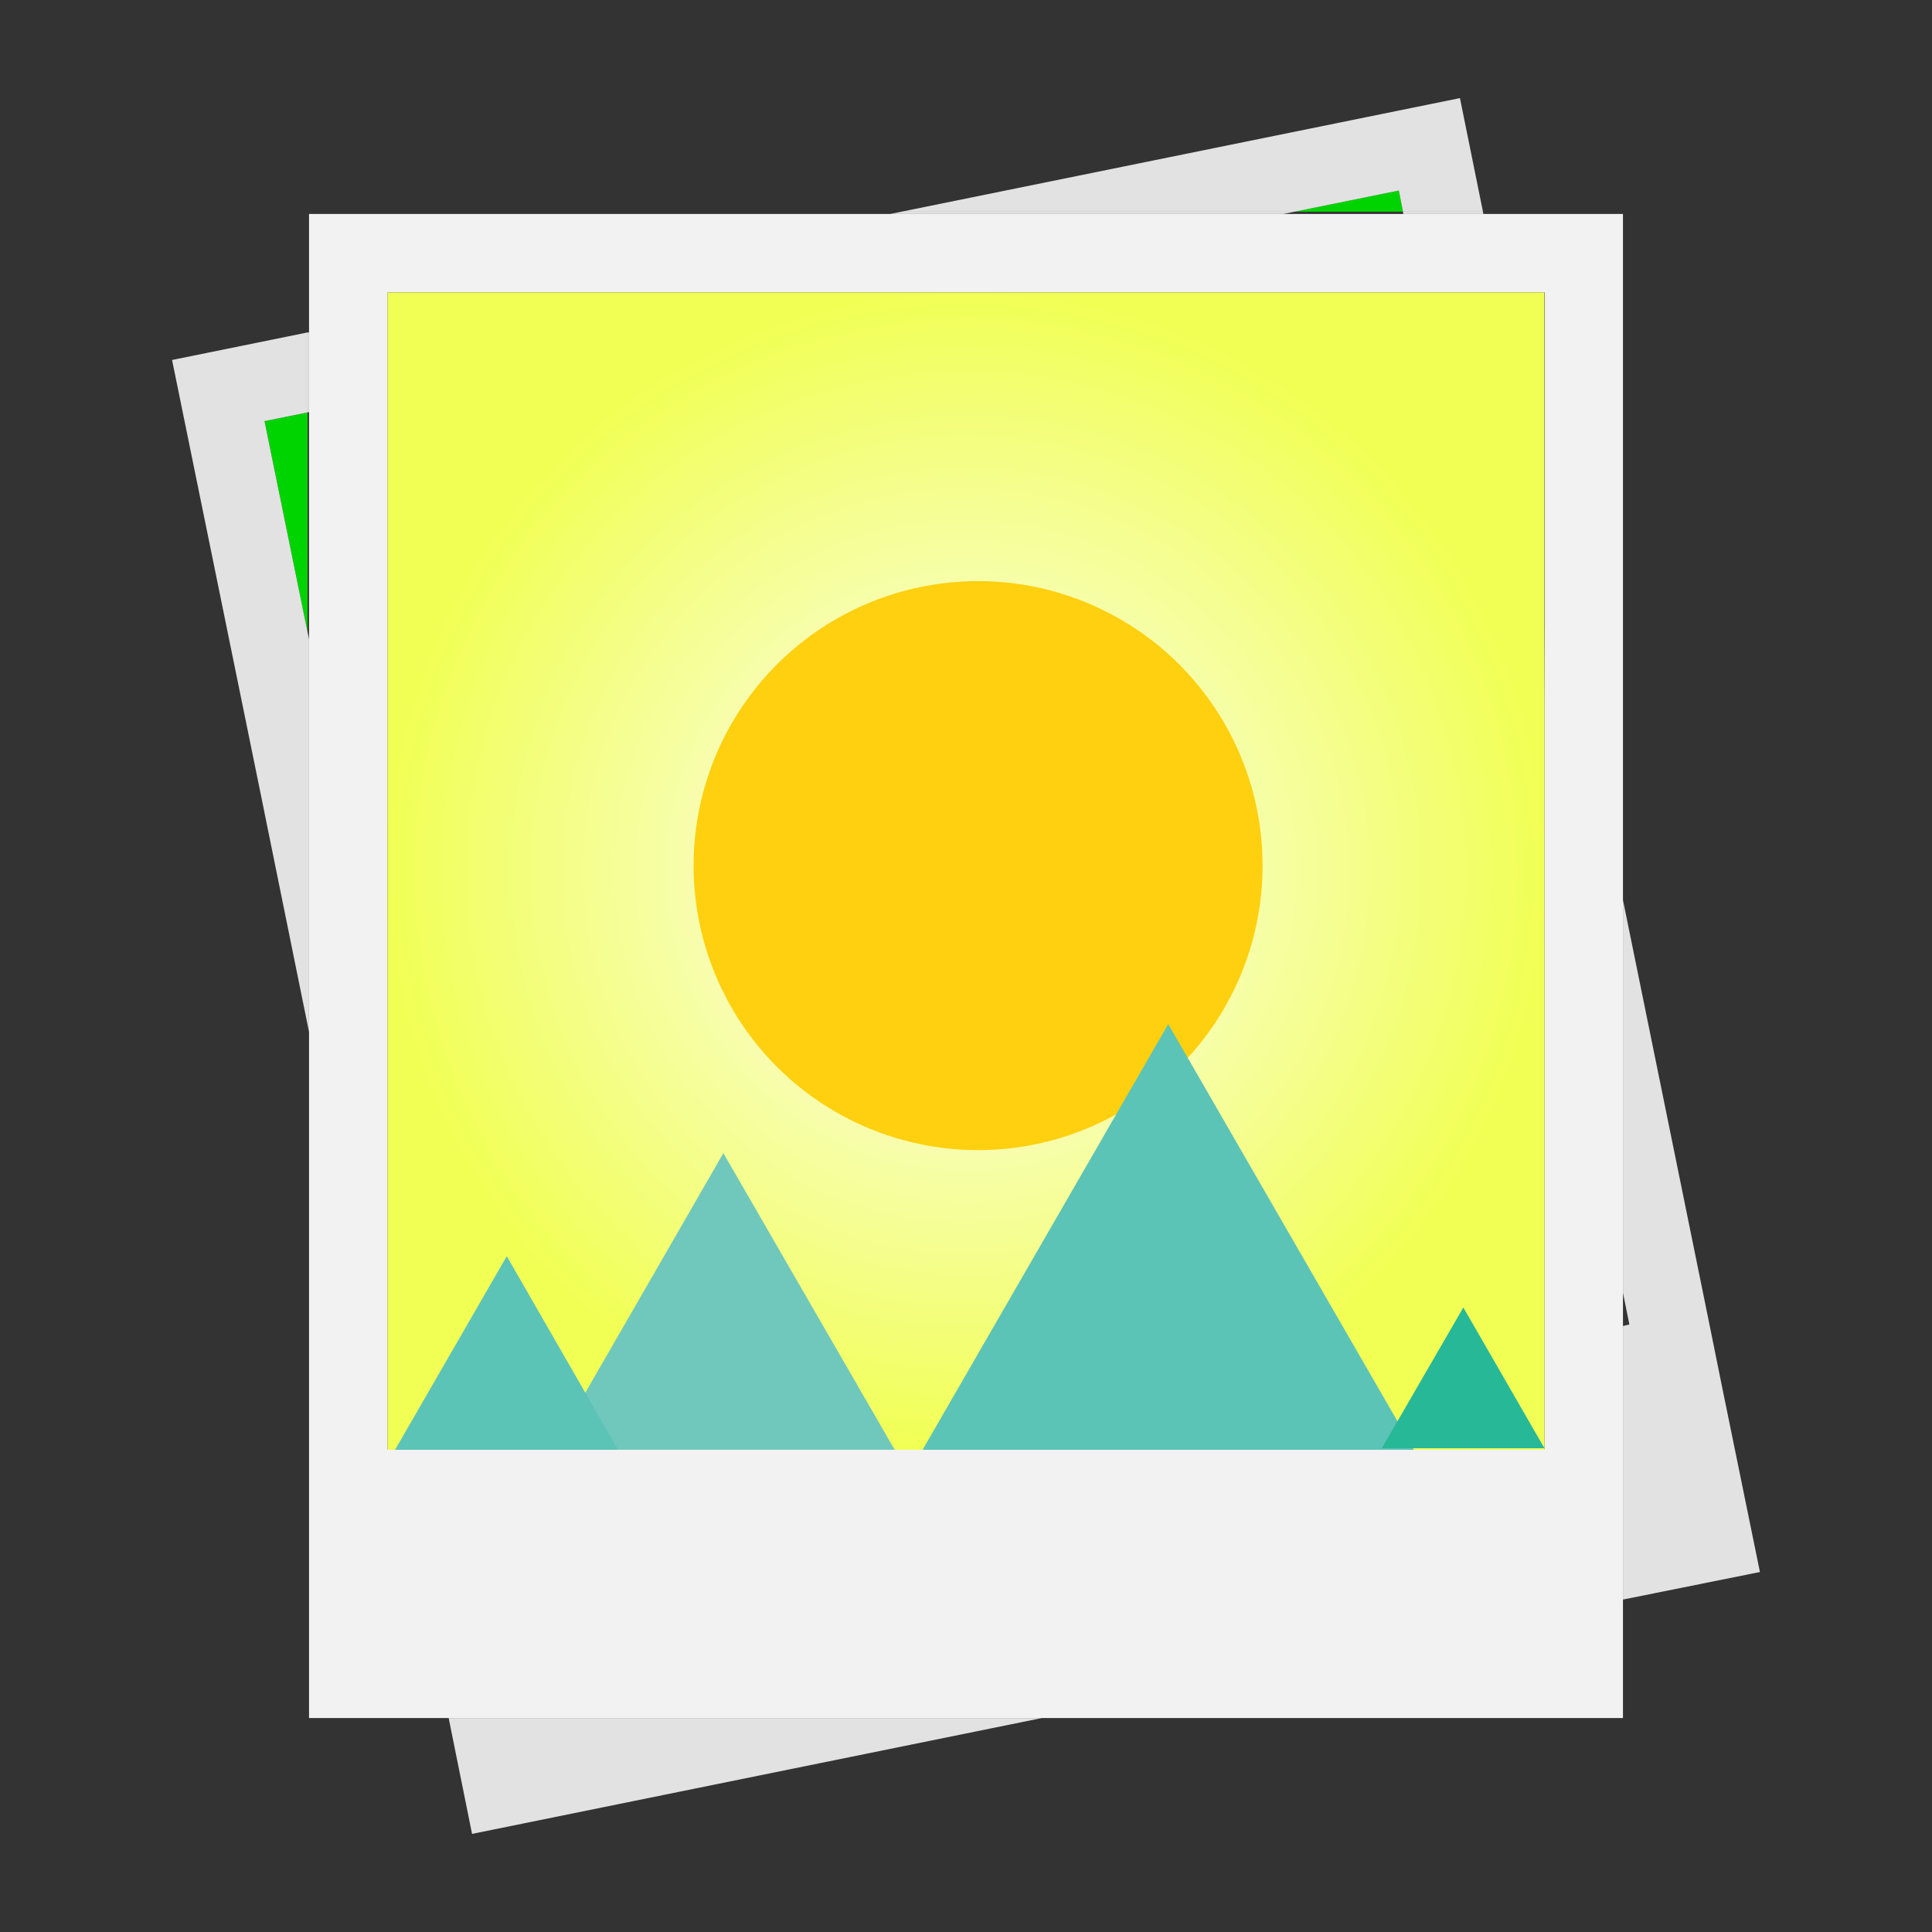 <?xml version="1.0" encoding="UTF-8" standalone="no"?>
<svg
   xmlns:dc="http://purl.org/dc/elements/1.1/"
   xmlns:cc="http://creativecommons.org/ns#"
   xmlns:rdf="http://www.w3.org/1999/02/22-rdf-syntax-ns#"
   xmlns:svg="http://www.w3.org/2000/svg"
   xmlns="http://www.w3.org/2000/svg"
   xmlns:xlink="http://www.w3.org/1999/xlink"
   xml:space="preserve"
   style="enable-background:new 0 0 512 512;"
   viewBox="0 0 512 512"
   y="0px"
   x="0px"
   id="Layer_1"
   version="1.1"><rect x="0" y="0" width="512" height="512" fill="#333333" stroke="none"/><defs
   id="defs173"><linearGradient
     id="linearGradient1034"><stop
       id="stop1030"
       offset="0"
       style="stop-color:#fcfcfc;stop-opacity:1" /><stop
       id="stop1032"
       offset="1"
       style="stop-color:#f1ff55;stop-opacity:1" /></linearGradient><radialGradient
     gradientUnits="userSpaceOnUse"
     gradientTransform="matrix(1,0,0,1,0,-0.075)"
     r="153.3"
     fy="230.85"
     fx="256"
     cy="230.85"
     cx="256"
     id="radialGradient1038"
     xlink:href="#linearGradient1034" /></defs>
<g
   id="g61">
	<g
   id="g40">
		<g
   id="g38">
			<g
   id="g4">
				<polygon
   id="polygon2"
   points="431.8,351 430.1,351.4 430.1,386.8 430.1,404.9 430.1,423.9 466.4,416.6 456.3,367.2       452.7,349.4 430.1,238.5 430.1,342.6     "
   style="fill:#E2E2E2;" />
			</g>
			<g
   id="g8">
				<polygon
   id="polygon6"
   points="125.1,486 276.1,455.3 118.9,455.3     "
   style="fill:#E2E2E2;" />
			</g>
			<g
   id="g18">
				<g
   id="g12">
					<polygon
   id="polygon10"
   points="81.9,109.2 81.9,88.1 81.5,88.1 81.5,109.3      "
   style="fill:#E2E2E2;" />
				</g>
				<polygon
   id="polygon14"
   points="70.1,111.6 81.5,167.5 81.5,109.3     "
   style="fill:#00d400" />
				<polygon
   id="polygon16"
   points="81.5,167.5 70.1,111.6 81.5,109.3 81.5,88.1 45.6,95.4 68.9,209.5 81.9,273.5       81.9,169.4     "
   style="fill:#E2E2E2;" />
			</g>
			<g
   id="g36">
				<g
   id="g22">
					<polygon
   id="polygon20"
   points="371.9,56.7 393.1,56.7 393,56.1 371.8,56.1      "
   style="fill:#E2E2E2;" />
				</g>
				<g
   id="g26">
					<polygon
   id="polygon24"
   points="235.9,56.7 340.1,56.7 343.1,56.1 238.9,56.1      "
   style="fill:#E2E2E2;" />
				</g>
				<polygon
   id="polygon28"
   points="343.1,56.1 371.8,56.1 370.7,50.5     "
   style="fill:#00d400" />
				<polygon
   id="polygon30"
   points="238.9,56.1 343.1,56.1 370.7,50.5 371.8,56.1 393,56.1 386.9,26     "
   style="fill:#E2E2E2;" />
				<g
   id="g34">
					<path
   id="path32"
   d="M81.9,56.7v398.6h348.2V56.7H81.9z M409.3,186.6v197.5H102.7V77.5h306.7v88.4L409.3,186.6       L409.3,186.6z"
   style="fill:#F2F2F2;" />
				</g>
			</g>
		</g>
	</g>
	<radialGradient
   gradientUnits="userSpaceOnUse"
   r="367.392"
   cy="307.115"
   cx="314.57"
   id="SVGID_1_">
		<stop
   id="stop42"
   style="stop-color:#00AF86"
   offset="0" />
		<stop
   id="stop44"
   style="stop-color:#3F6DA6"
   offset="1" />
	</radialGradient>
	<polygon
   id="polygon47"
   points="409.3,384.2 409.3,186.6 409.3,165.9 409.3,77.5 102.7,77.5 102.7,384.2    200.6,384.2 221.4,384.2  "
   style="fill:url(#radialGradient1038);fill-opacity:1" />
	<g
   id="g59">
		<circle
   id="circle49"
   r="75.4"
   cy="229.4"
   cx="259.2"
   style="fill:#FFD00F;" />
		<polygon
   id="polygon51"
   points="309.6,271.4 244.5,384.2 374.7,384.2   "
   style="fill:#5CC3B7;" />
		<polygon
   id="polygon53"
   points="191.7,305.6 146.4,384.2 237.1,384.2   "
   style="fill:#70C8BC;" />
		<polygon
   id="polygon55"
   points="387.8,346.5 366.2,383.8 409.3,383.8   "
   style="fill:#27B898;" />
		<polygon
   id="polygon57"
   points="134.3,332.9 104.7,384.2 163.8,384.2   "
   style="fill:#5CC3B7;" />
	</g>
</g>

</svg>